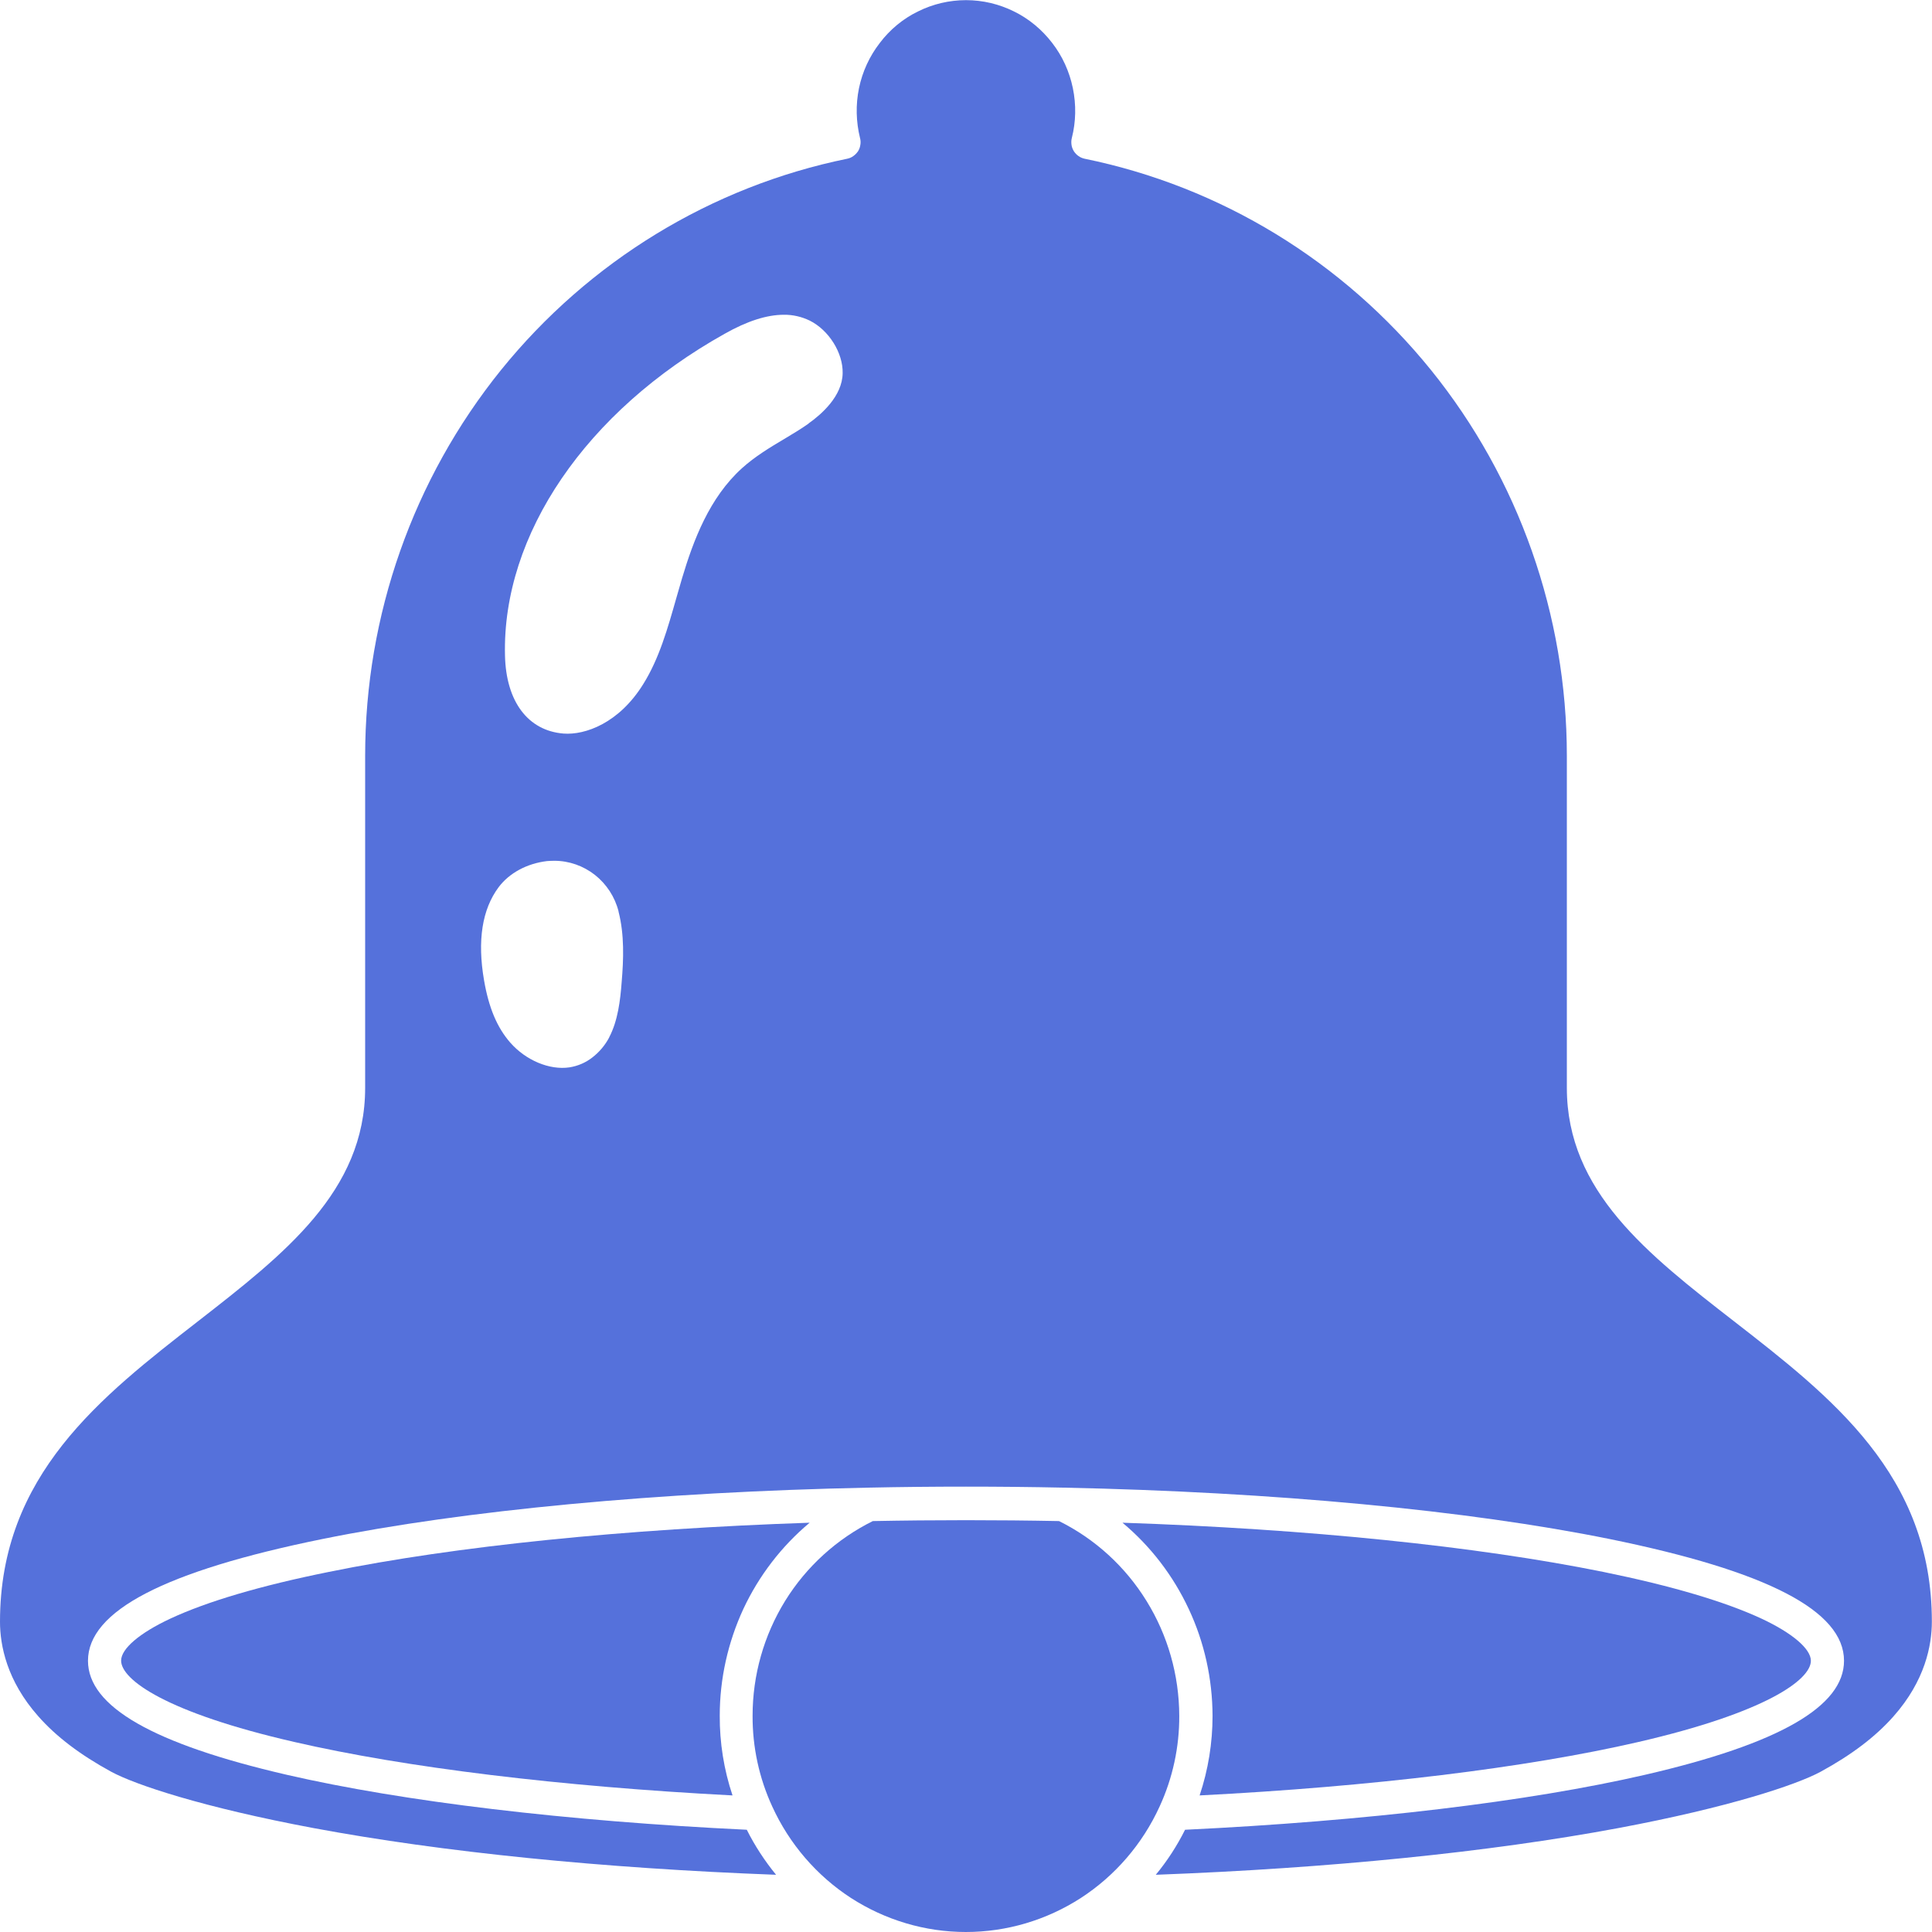 <svg width="13" height="13" viewBox="0 0 13 13" fill="none" xmlns="http://www.w3.org/2000/svg">
<g clip-path="url(#clip0_2_944)">
<path d="M5.448 10.246C4.203 10.288 3.066 10.403 2.213 10.577C1.752 10.67 1.394 10.776 1.147 10.891C0.939 10.988 0.815 11.094 0.815 11.174C0.815 11.303 1.12 11.524 1.979 11.721C2.729 11.894 3.771 12.021 4.929 12.081C4.871 11.908 4.842 11.726 4.843 11.544C4.843 11.296 4.898 11.051 5.002 10.826C5.107 10.602 5.259 10.404 5.448 10.246Z" fill="#5571DB"/>
<path d="M7.935 11.545C7.934 11.271 7.858 11.004 7.715 10.773C7.572 10.541 7.368 10.355 7.126 10.235C6.717 10.227 6.282 10.227 5.873 10.235C5.631 10.355 5.426 10.541 5.283 10.772C5.14 11.004 5.064 11.271 5.064 11.545C5.063 11.755 5.108 11.964 5.196 12.155C5.311 12.407 5.495 12.621 5.726 12.771C5.957 12.92 6.225 13 6.499 13C6.774 13 7.042 12.92 7.273 12.771C7.504 12.621 7.688 12.407 7.803 12.155C7.891 11.964 7.936 11.755 7.935 11.545Z" fill="#5571DB"/>
<path d="M11.022 11.722C11.881 11.524 12.185 11.303 12.185 11.175C12.185 11.095 12.061 10.989 11.854 10.892C11.607 10.777 11.249 10.671 10.788 10.577C9.934 10.404 8.797 10.288 7.553 10.246C7.742 10.404 7.894 10.602 7.999 10.827C8.104 11.051 8.158 11.296 8.159 11.545C8.159 11.727 8.13 11.908 8.072 12.081C9.229 12.022 10.272 11.895 11.022 11.722Z" fill="#5571DB"/>
<path d="M11.667 8.89C11.089 8.441 10.543 8.017 10.543 7.32V5.086C10.543 4.14 10.22 3.222 9.629 2.49C9.037 1.758 8.214 1.255 7.298 1.068C7.284 1.065 7.269 1.059 7.257 1.05C7.245 1.042 7.234 1.03 7.226 1.018C7.218 1.005 7.212 0.99 7.21 0.975C7.208 0.96 7.208 0.944 7.212 0.929C7.24 0.819 7.242 0.705 7.219 0.593C7.196 0.482 7.149 0.378 7.08 0.289C7.011 0.199 6.923 0.126 6.823 0.077C6.722 0.027 6.612 0.001 6.5 0.001C6.388 0.001 6.277 0.027 6.177 0.077C6.076 0.126 5.988 0.199 5.92 0.289C5.851 0.378 5.803 0.482 5.78 0.593C5.757 0.705 5.76 0.819 5.787 0.929C5.791 0.944 5.792 0.96 5.789 0.975C5.787 0.99 5.782 1.004 5.774 1.017C5.765 1.03 5.755 1.041 5.742 1.05C5.73 1.059 5.716 1.065 5.701 1.068C4.786 1.255 3.963 1.758 3.371 2.49C2.78 3.223 2.457 4.14 2.457 5.086V7.32C2.457 8.016 1.911 8.44 1.333 8.89C0.678 9.399 0 9.926 0 10.912C0 11.07 0.045 11.309 0.258 11.549C0.379 11.686 0.54 11.808 0.749 11.922C0.91 12.009 1.363 12.161 2.111 12.301C2.98 12.463 4.051 12.571 5.222 12.615C5.146 12.522 5.079 12.42 5.025 12.312C3.812 12.254 2.714 12.123 1.929 11.942C1.03 11.734 0.592 11.483 0.592 11.175C0.592 10.84 1.107 10.572 2.168 10.356C3.125 10.162 4.43 10.039 5.842 10.01H5.844C6.272 10.001 6.728 10.001 7.155 10.01H7.157C8.569 10.039 9.875 10.162 10.832 10.356C11.892 10.572 12.408 10.839 12.408 11.175C12.408 11.483 11.97 11.734 11.07 11.942C10.285 12.123 9.188 12.254 7.974 12.312C7.92 12.42 7.854 12.522 7.777 12.615C8.948 12.571 10.019 12.463 10.888 12.301C11.636 12.161 12.089 12.009 12.25 11.922C12.459 11.808 12.62 11.686 12.741 11.549C12.954 11.309 12.999 11.07 12.999 10.912C13 9.925 12.322 9.399 11.667 8.89ZM5.441 2.85C5.389 2.887 5.333 2.92 5.275 2.955C5.179 3.012 5.081 3.071 4.993 3.15C4.773 3.349 4.666 3.635 4.59 3.889C4.577 3.933 4.565 3.977 4.552 4.02C4.492 4.231 4.436 4.43 4.329 4.602C4.166 4.866 3.938 4.947 3.792 4.936C3.553 4.917 3.405 4.721 3.398 4.411C3.378 3.597 3.944 2.767 4.876 2.246C5.028 2.16 5.16 2.118 5.274 2.118C5.334 2.117 5.394 2.131 5.448 2.157C5.577 2.221 5.673 2.374 5.67 2.511C5.668 2.666 5.526 2.789 5.441 2.849L5.441 2.85ZM4.099 6.981C4.071 7.034 4.032 7.08 3.985 7.116C3.94 7.151 3.888 7.173 3.832 7.182C3.698 7.202 3.538 7.135 3.433 7.015C3.345 6.914 3.289 6.782 3.257 6.596C3.211 6.329 3.244 6.119 3.355 5.97C3.427 5.874 3.546 5.81 3.681 5.794C3.697 5.793 3.713 5.792 3.73 5.792C3.829 5.792 3.925 5.826 4.003 5.887C4.081 5.949 4.137 6.034 4.162 6.132V6.134C4.202 6.29 4.196 6.455 4.183 6.609C4.174 6.729 4.158 6.868 4.099 6.98L4.099 6.981Z" fill="#5571DB"/>
</g>
<defs>
<clipPath id="clip0_2_944">
<rect width="13" height="13" fill="white"/>
</clipPath>
</defs>
</svg>
